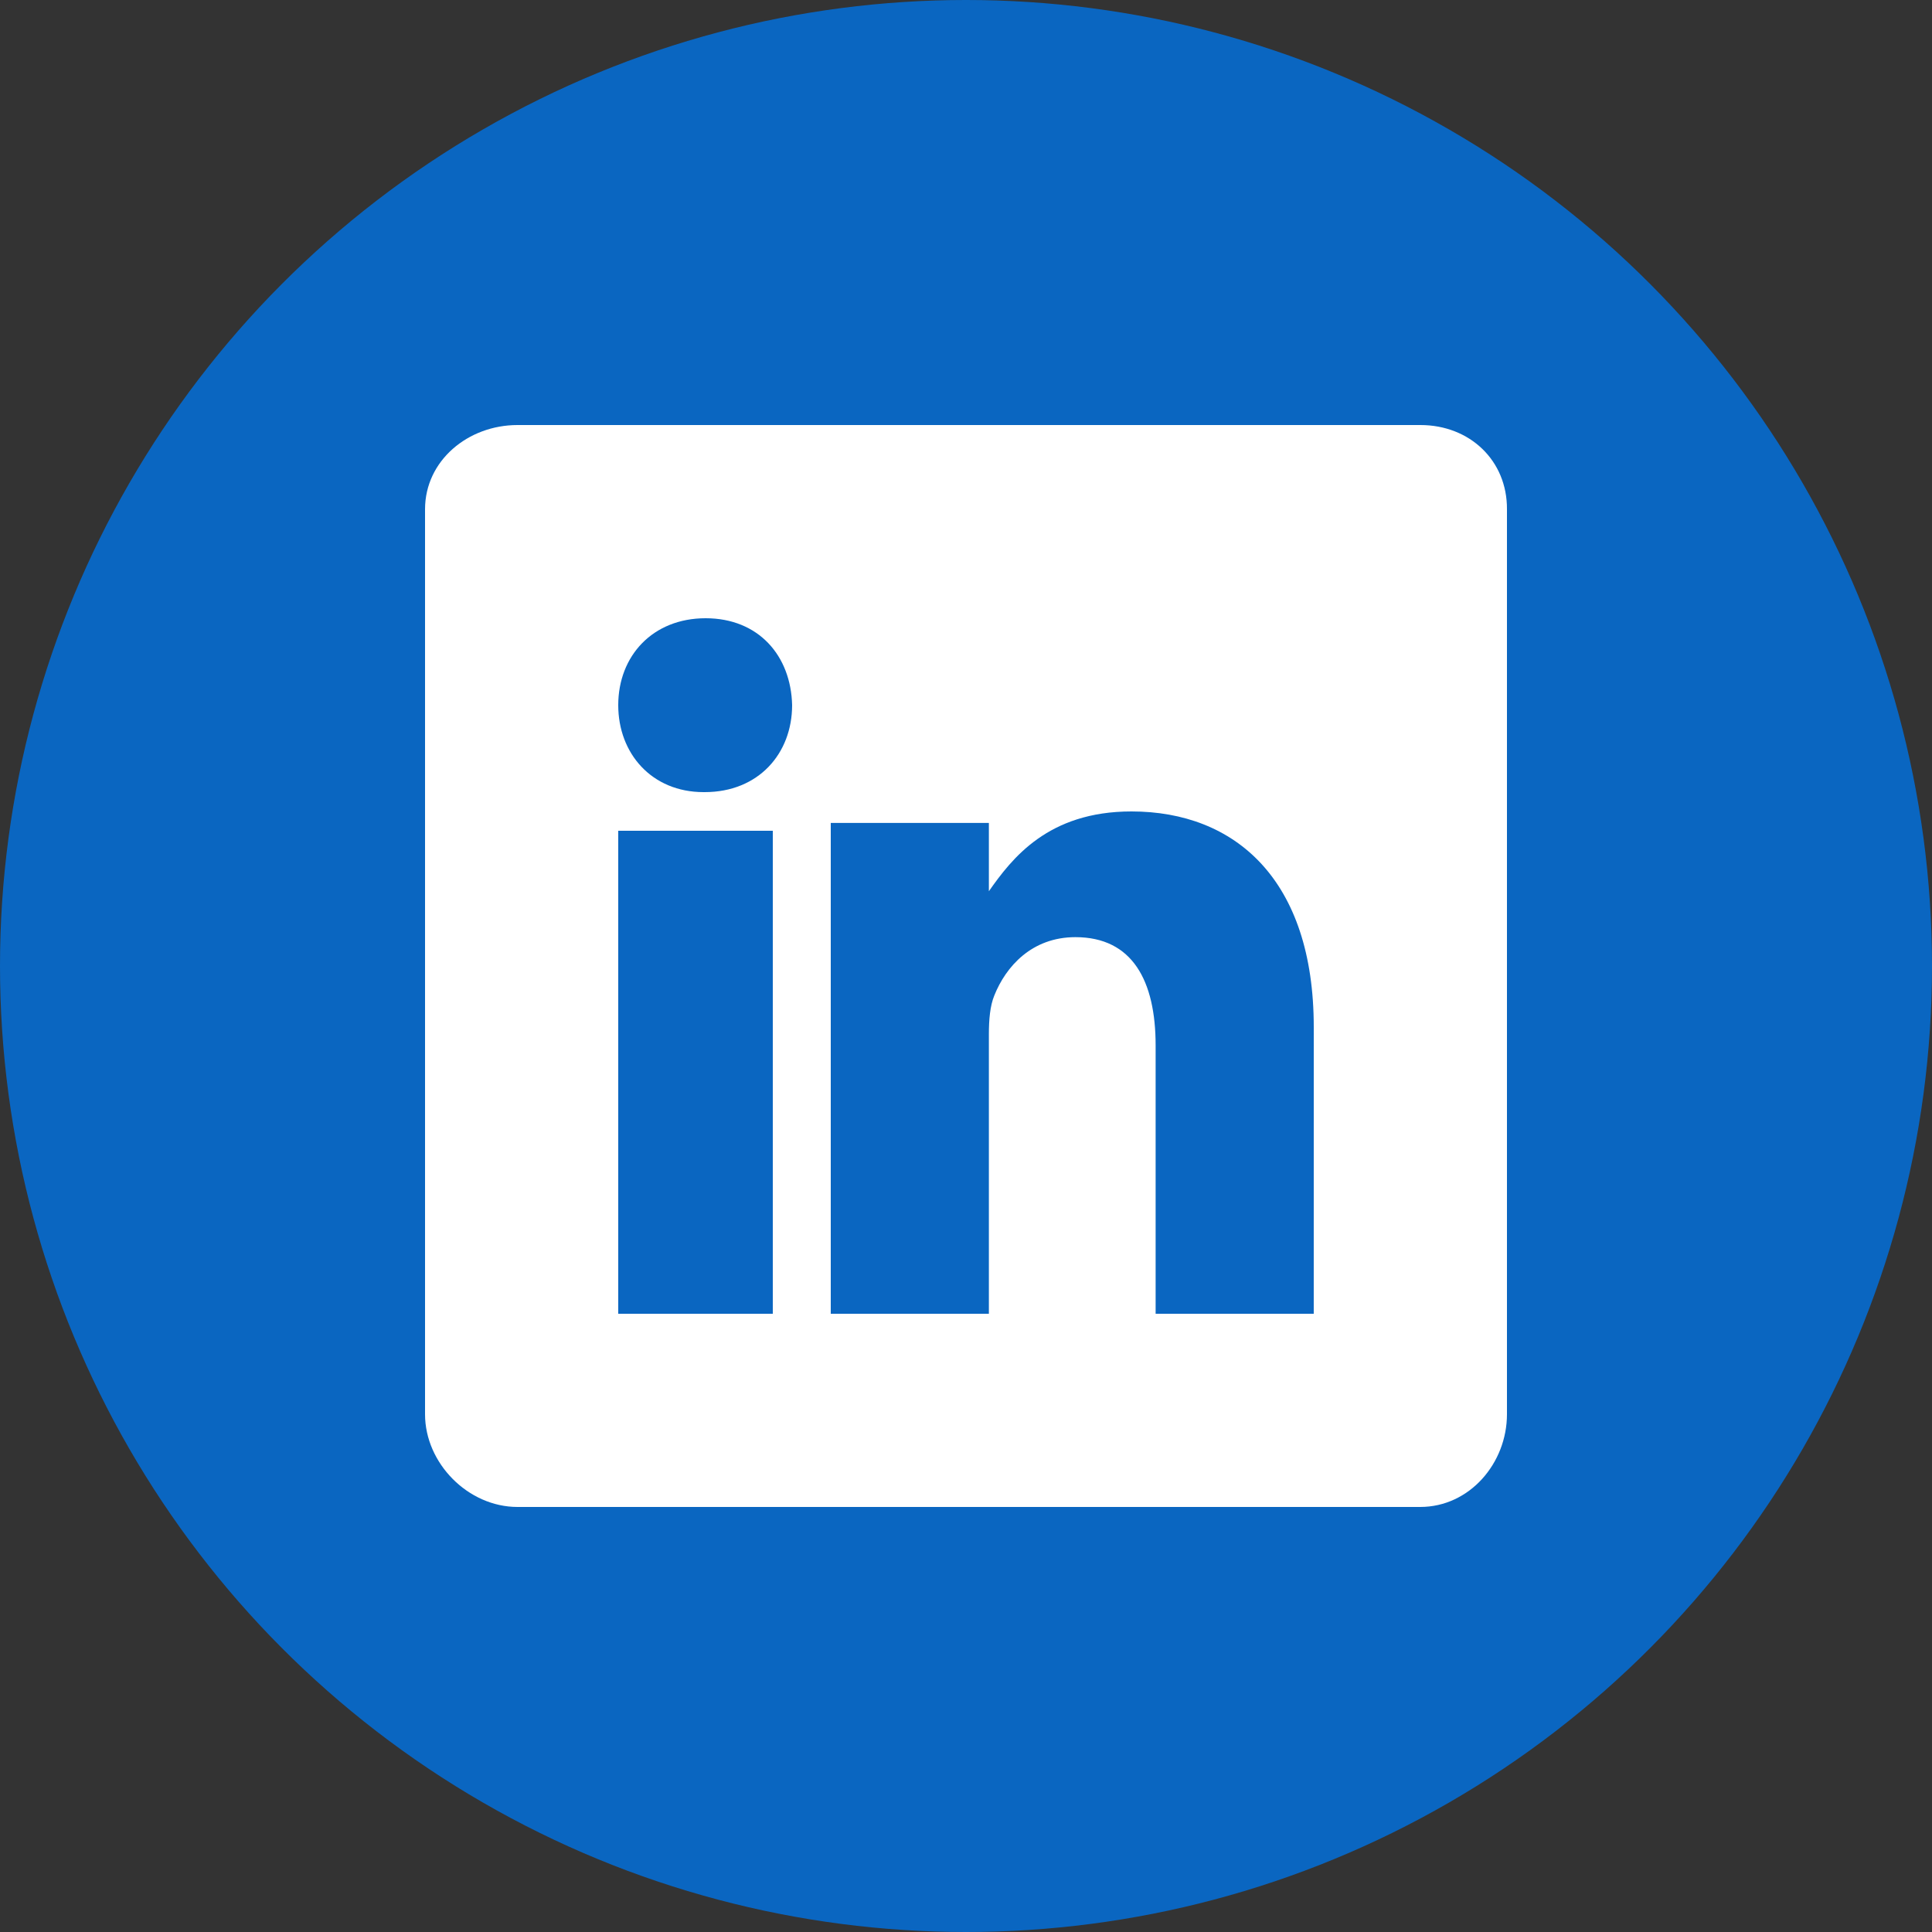 <?xml version="1.0" encoding="UTF-8"?>
<svg width="100px" height="100px" viewBox="0 0 100 100" version="1.1" xmlns="http://www.w3.org/2000/svg" xmlns:xlink="http://www.w3.org/1999/xlink">
    <rect x="0" y="0" width="100" height="100" fill="#333333" stroke="none"/>
    <title>Artboard Copy 3</title>
    <g id="Artboard-Copy-3" stroke="none" stroke-width="1" fill="none" fill-rule="evenodd">
        <circle id="Oval" fill="#0A66C1" cx="50" cy="50" r="50"></circle>
        <path d="M73.521,22 L26.785,22 C24.231,22 22,23.837 22,26.361 L22,73.201 C22,75.739 24.231,78 26.785,78 L73.507,78 C76.075,78 78,75.724 78,73.201 L78,26.361 C78.015,23.837 76.075,22 73.521,22 Z M40,68 L32,68 L32,43 L40,43 L40,68 Z M36.477,41 L36.416,41 C33.736,41 32,39.001 32,36.499 C32,33.952 33.781,32 36.522,32 C39.263,32 40.94,33.937 41,36.499 C40.999,39.001 39.263,41 36.477,41 Z M67.999,68 L59.815,68 L59.815,54.109 C59.815,50.781 58.624,48.507 55.663,48.507 C53.401,48.507 52.062,50.035 51.467,51.523 C51.244,52.058 51.184,52.786 51.184,53.53 L51.184,68 L43,68 L43,42.595 L51.184,42.595 L51.184,46.13 C52.375,44.437 54.235,42 58.564,42 C63.936,42 68,45.536 68,53.158 L67.999,68 Z" id="Shape" fill="#FFFFFF" fill-rule="nonzero"></path>
    </g>
</svg>